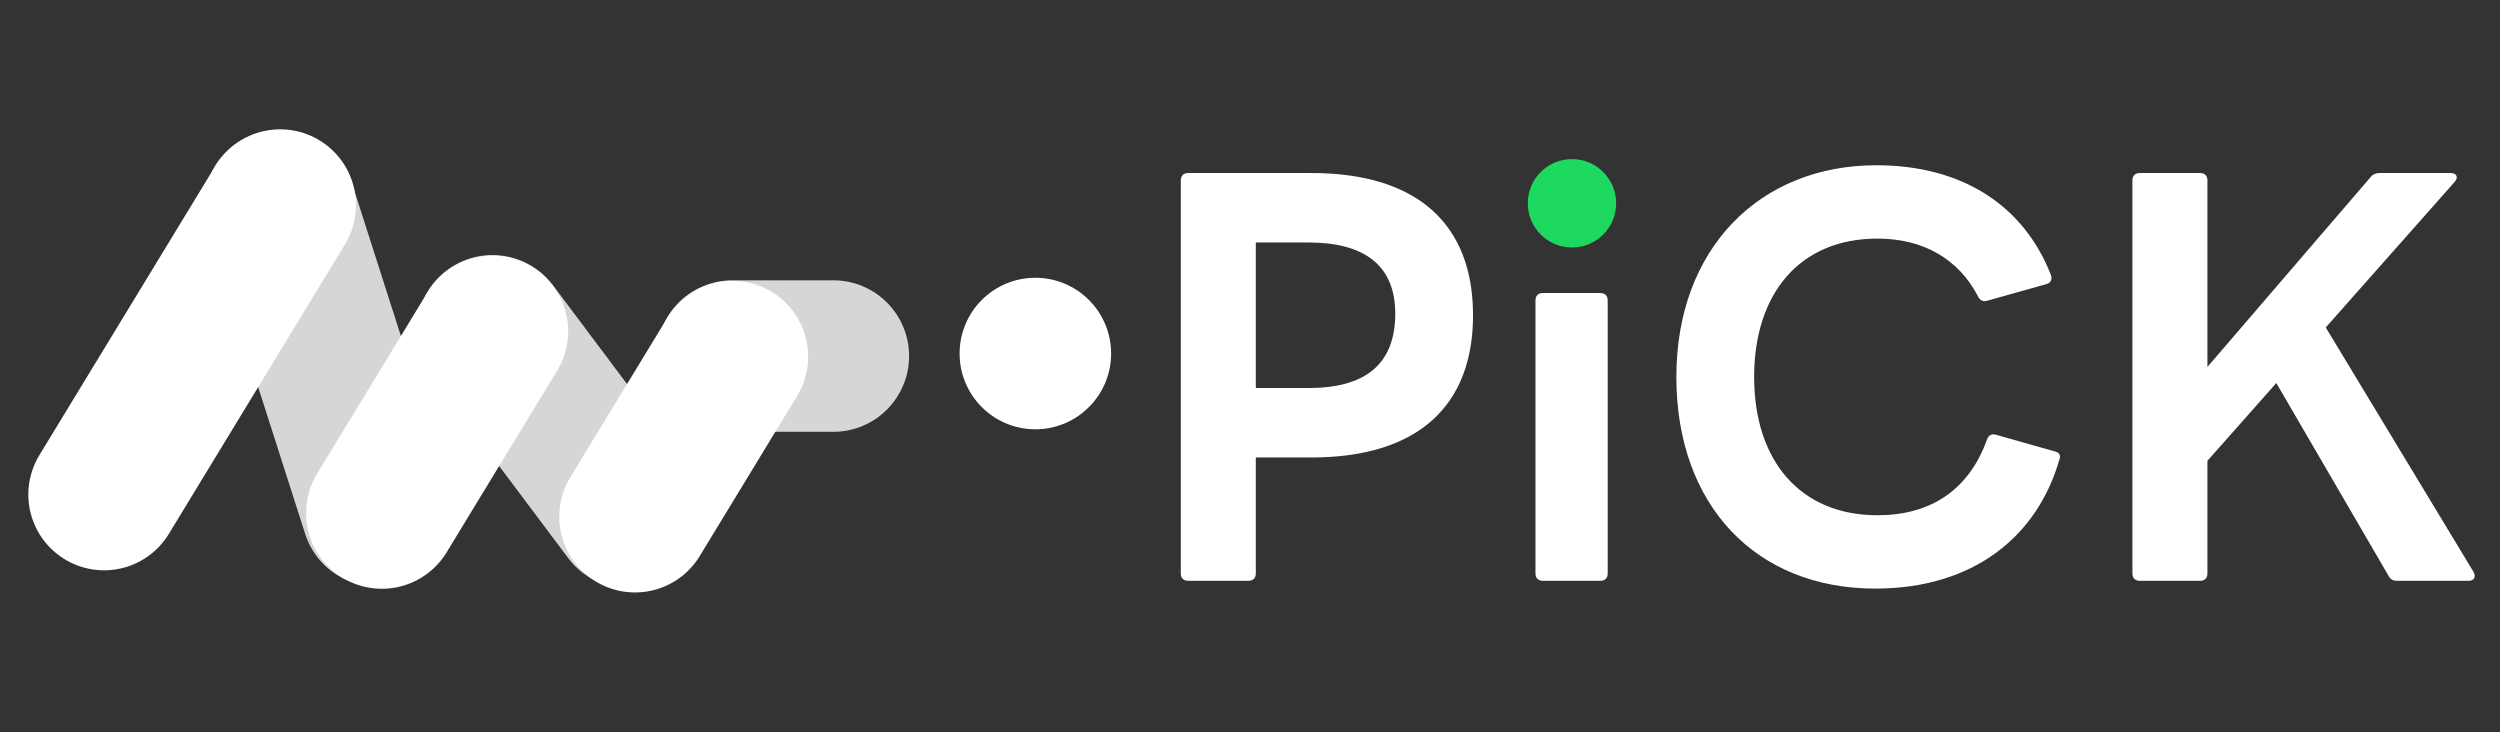 <svg width="99" height="29" viewBox="0 0 99 29" fill="none" xmlns="http://www.w3.org/2000/svg">
<rect x="0" y="0" width="99" height="29" fill="#333333" stroke="none"/>
<line x1="11.096" y1="8.122" x2="4.122" y2="19.584" stroke="white" stroke-width="6" stroke-linecap="round"/>
<line x1="29.003" y1="14.122" x2="25.146" y2="20.461" stroke="white" stroke-width="6" stroke-linecap="round"/>
<line x1="19.499" y1="13.122" x2="15.122" y2="20.315" stroke="white" stroke-width="6" stroke-linecap="round"/>
<line opacity="0.8" x1="11.072" y1="8.142" x2="14.942" y2="20.228" stroke="white" stroke-width="6" stroke-linecap="round"/>
<line opacity="0.8" x1="19.5" y1="13.1" x2="24.9" y2="20.3" stroke="white" stroke-width="6" stroke-linecap="round"/>
<line opacity="0.8" x1="29" y1="14.1" x2="33" y2="14.1" stroke="white" stroke-width="6" stroke-linecap="round"/>
<path d="M49.444 23C49.62 23 49.73 22.89 49.73 22.714V18.116H51.93C56.176 18.116 58.332 16.048 58.332 12.484C58.332 8.92 56.176 6.852 51.93 6.852H47.046C46.87 6.852 46.76 6.962 46.76 7.138V22.714C46.76 22.89 46.87 23 47.046 23H49.444ZM49.73 9.602H51.82C54.02 9.602 55.252 10.504 55.252 12.418C55.252 14.464 54.02 15.366 51.82 15.366H49.73V9.602ZM62.235 9.58C63.181 9.58 63.907 8.942 63.907 7.996C63.907 7.05 63.181 6.412 62.235 6.412C61.289 6.412 60.563 7.05 60.563 7.996C60.563 8.942 61.289 9.58 62.235 9.58ZM63.379 23C63.555 23 63.665 22.89 63.665 22.714V11.89C63.665 11.714 63.555 11.604 63.379 11.604H61.091C60.915 11.604 60.805 11.714 60.805 11.89V22.714C60.805 22.89 60.915 23 61.091 23H63.379ZM74.26 23.308C78.198 23.308 80.706 21.196 81.564 18.16C81.608 18.028 81.542 17.918 81.366 17.874L79.034 17.214C78.858 17.17 78.748 17.236 78.682 17.412C77.956 19.436 76.416 20.404 74.348 20.404C71.29 20.404 69.464 18.248 69.464 14.926C69.464 11.626 71.268 9.448 74.348 9.448C76.174 9.448 77.56 10.262 78.33 11.736C78.396 11.89 78.528 11.956 78.682 11.912L81.036 11.252C81.212 11.208 81.278 11.054 81.212 10.878C80.134 8.128 77.692 6.544 74.304 6.544C69.684 6.544 66.384 9.844 66.384 14.926C66.384 20.008 69.53 23.308 74.26 23.308ZM87.128 23C87.304 23 87.414 22.89 87.414 22.714V18.248L90.142 15.168L94.586 22.802C94.652 22.934 94.762 23 94.916 23H97.754C97.974 23 98.062 22.846 97.952 22.648L92.1 12.968L97.204 7.204C97.358 7.028 97.292 6.852 97.05 6.852H94.234C94.102 6.852 93.97 6.896 93.882 7.006L87.414 14.53V7.138C87.414 6.962 87.304 6.852 87.128 6.852H84.73C84.554 6.852 84.444 6.962 84.444 7.138V22.714C84.444 22.89 84.554 23 84.73 23H87.128Z" fill="white"/>
<circle cx="62.25" cy="8.05" r="1.75" fill="#1DD960"/>
<circle cx="41" cy="14" r="3" fill="white"/>
</svg>
